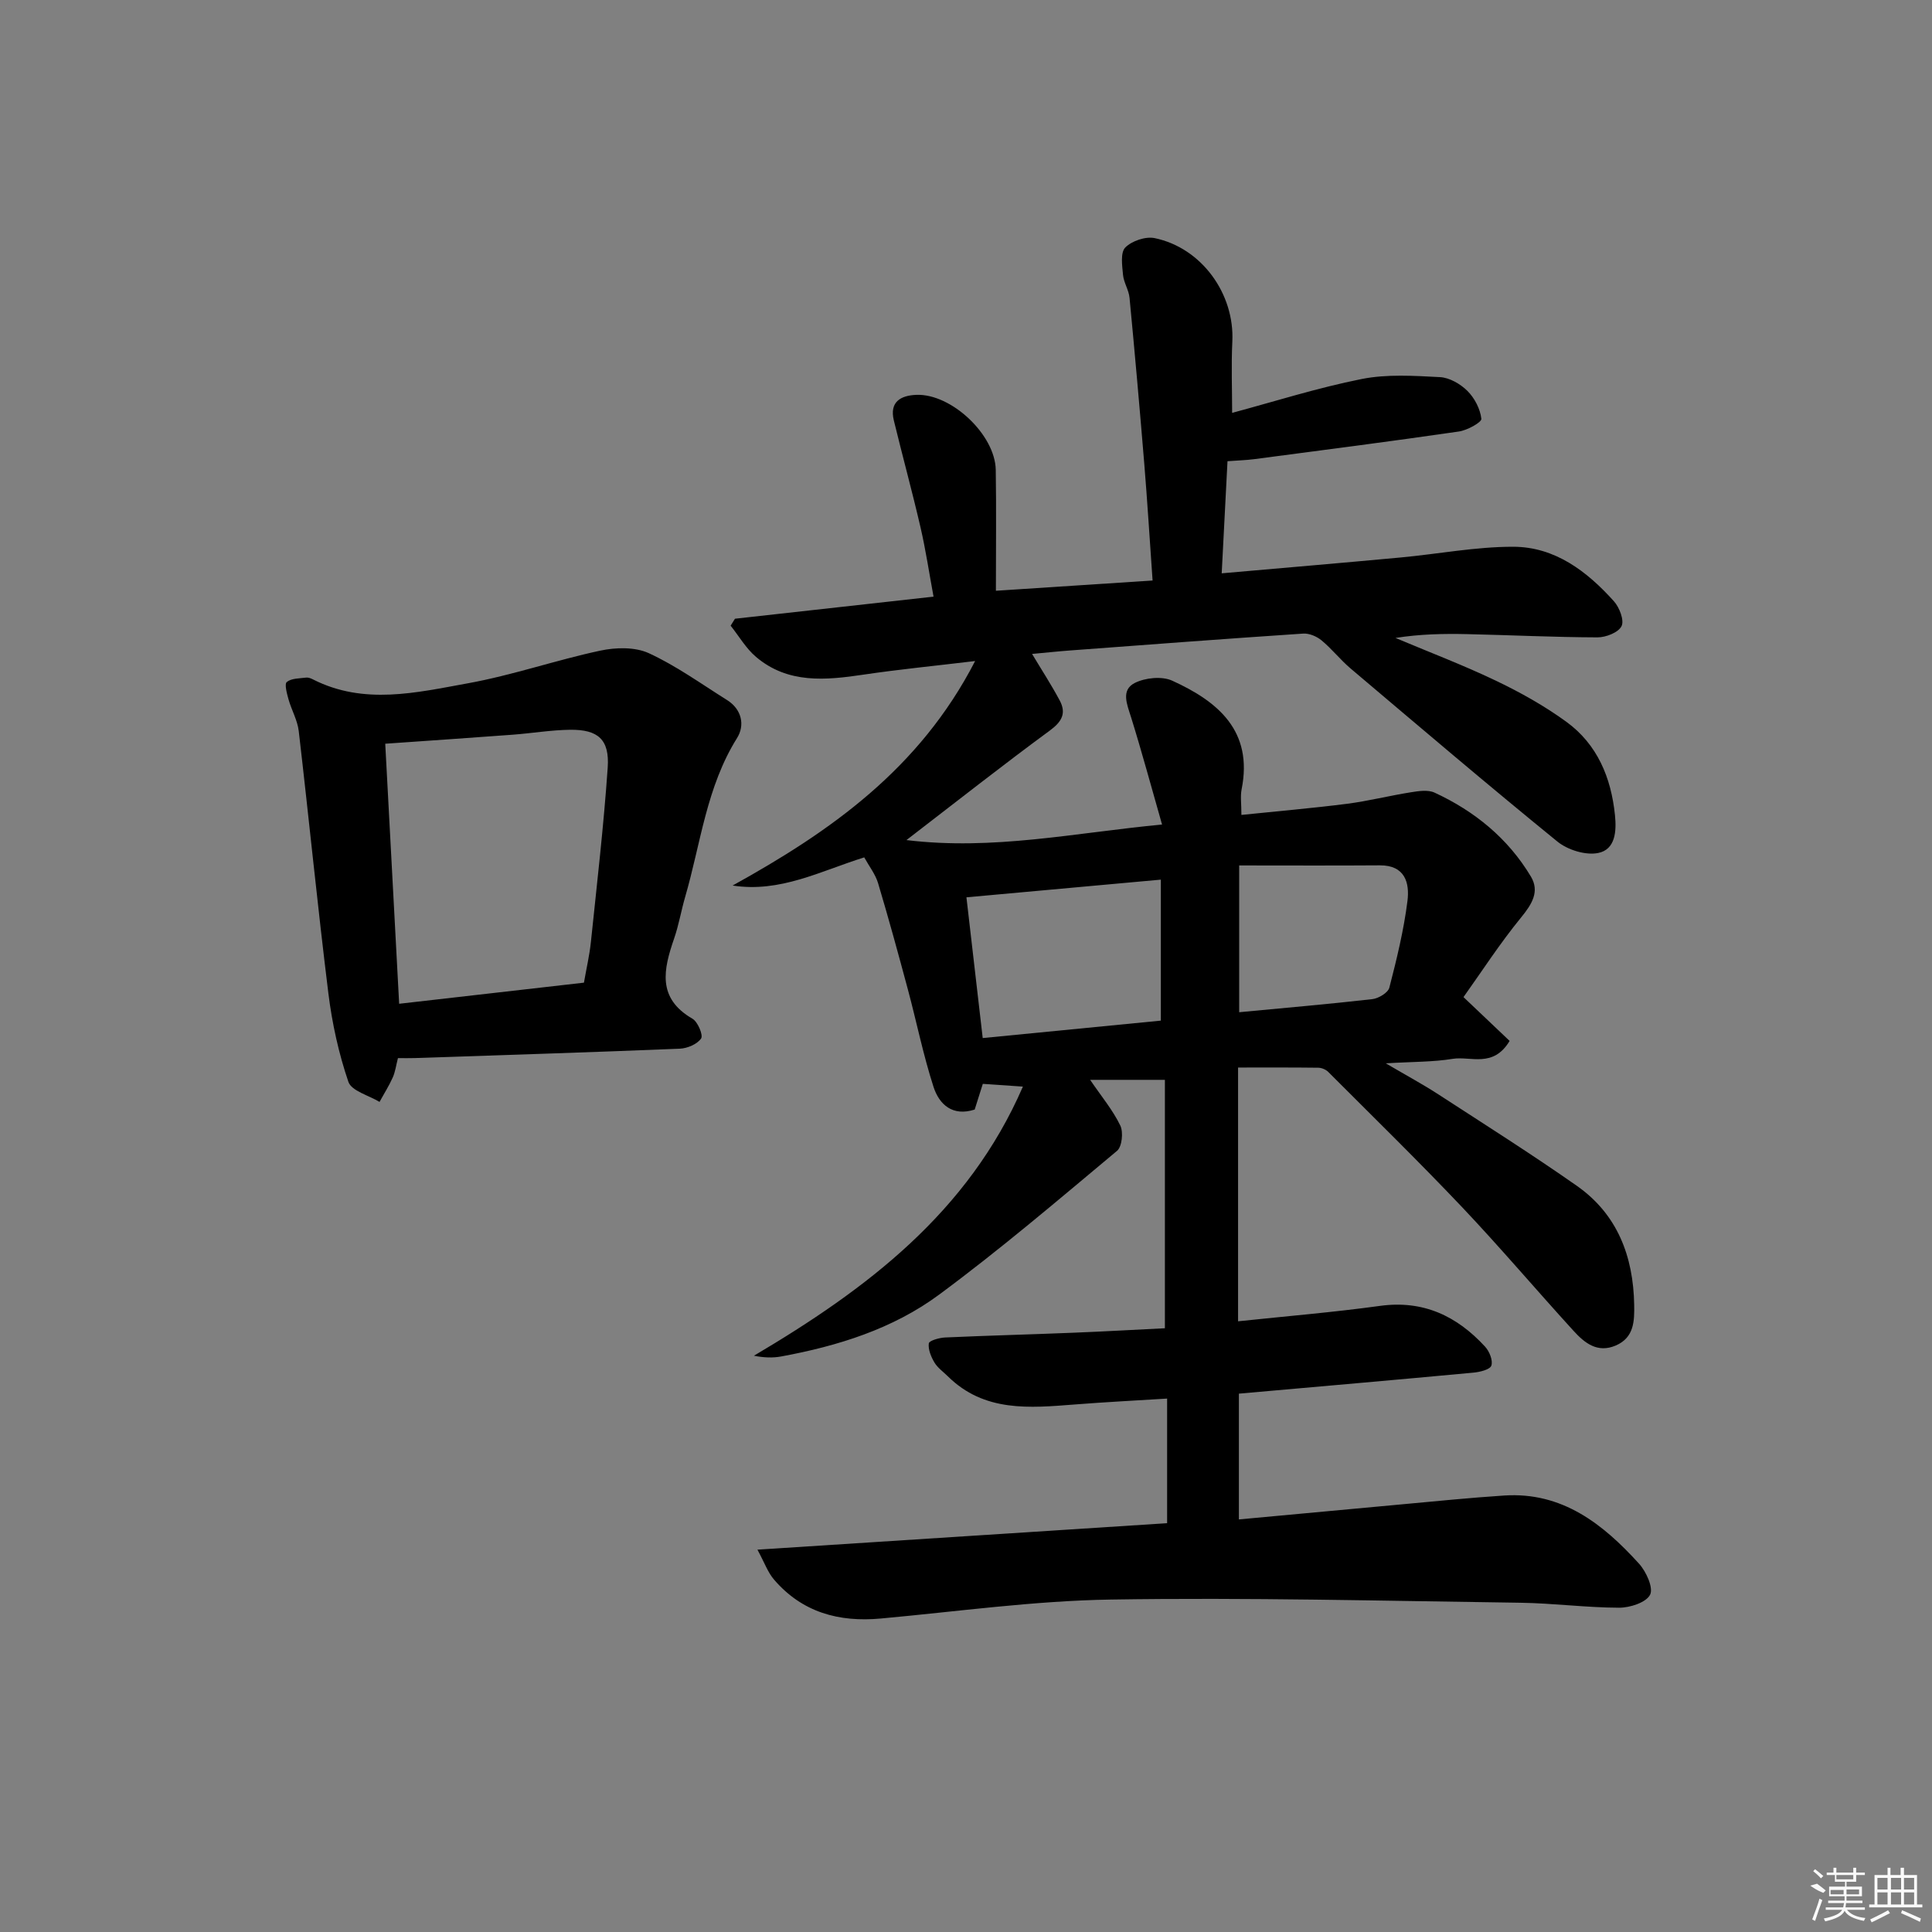 <svg enable-background="new 0 0 400 400" viewBox="0 0 400 400" xmlns="http://www.w3.org/2000/svg"><rect x="0" y="0" width="400" height="400" fill="#808080" stroke="none"/><path d="m156.82 320.84c29.11-1.88 56.9-3.68 84.82-5.48 0-8.68 0-16.81 0-25.8-6.4.4-12.76.72-19.1 1.22-9.38.73-18.75 1.63-26.3-5.83-.95-.94-2.11-1.75-2.77-2.85-.7-1.18-1.34-2.71-1.17-3.97.08-.57 2.18-1.17 3.39-1.22 8.8-.4 17.61-.62 26.42-.98 6.31-.25 12.61-.61 19.07-.93 0-17.36 0-34.38 0-51.43-5.41 0-10.26 0-15.48 0 2.38 3.49 4.72 6.29 6.25 9.47.66 1.37.35 4.37-.68 5.23-12.11 10.12-24.14 20.38-36.82 29.76-9.59 7.1-20.98 10.65-32.71 12.81-1.74.32-3.56.26-5.65-.15 23.33-13.8 44.38-29.64 55.69-55.72-3.12-.21-5.53-.38-8.3-.57-.51 1.63-1.09 3.46-1.68 5.32-4.56 1.48-7.34-1.02-8.53-4.71-2.13-6.6-3.5-13.43-5.3-20.14-1.98-7.37-3.99-14.73-6.18-22.04-.55-1.83-1.83-3.45-2.86-5.32-9.07 2.84-17.41 7.36-27.25 5.83 20.22-11.19 38.69-24.11 50.21-46.48-8.47 1.02-15.8 1.73-23.06 2.81-7.88 1.17-15.68 1.95-22.31-3.67-2.08-1.76-3.52-4.29-5.25-6.46.3-.48.6-.96.9-1.44 13.46-1.5 26.92-3 41.11-4.57-.9-4.84-1.61-9.66-2.71-14.4-1.71-7.39-3.72-14.71-5.51-22.08-.94-3.86 1.43-5.18 4.67-5.3 7.24-.28 16.31 8.26 16.43 15.54.13 8.12.03 16.24.03 25.02 11.28-.74 21.67-1.42 32.44-2.12-.6-8.49-1.08-16.39-1.73-24.29-.94-11.42-1.95-22.82-3.04-34.23-.15-1.62-1.2-3.15-1.35-4.76-.18-1.92-.57-4.62.47-5.67 1.36-1.37 4.2-2.33 6.08-1.94 9.75 2.02 16.57 11.56 16.08 21.42-.24 4.94-.04 9.9-.04 14.76 8.66-2.32 17.64-5.18 26.82-7.01 5.23-1.04 10.82-.67 16.21-.39 1.97.1 4.23 1.41 5.68 2.85 1.49 1.48 2.66 3.74 2.89 5.78.08.72-2.92 2.38-4.66 2.63-14.12 2.05-28.27 3.87-42.42 5.73-1.62.21-3.26.25-5.48.42-.4 7.72-.79 15.24-1.2 23.21 12.95-1.14 25.01-2.16 37.05-3.28 7.77-.72 15.53-2.23 23.3-2.22 8.64.01 15.28 5.08 20.86 11.29 1.14 1.27 2.17 3.95 1.57 5.15-.66 1.32-3.25 2.33-5 2.32-8.98-.03-17.95-.47-26.92-.67-4.89-.11-9.79-.02-14.88.79 6.95 2.93 14.02 5.61 20.81 8.86 5.06 2.42 10.05 5.21 14.58 8.51 6.4 4.66 9.26 11.55 10.05 19.31.34 3.3.12 7.15-3.52 7.85-2.59.5-6.26-.64-8.38-2.36-14.45-11.75-28.64-23.84-42.86-35.87-2.11-1.79-3.85-4.03-5.98-5.79-1-.83-2.56-1.5-3.82-1.41-16.08 1.07-32.16 2.29-48.23 3.49-2.61.19-5.22.48-7.89.72 1.98 3.31 4 6.4 5.73 9.65 1.38 2.6.48 4.35-2.04 6.2-9.72 7.14-19.2 14.62-29.7 22.69 17.96 2.18 34.78-1.5 52.92-3.22-2.22-7.76-4.18-15.04-6.42-22.23-.83-2.65-2.14-5.6.77-7.08 2.16-1.09 5.61-1.44 7.74-.48 9.48 4.31 16.81 10.39 14.38 22.52-.28 1.42-.04 2.95-.04 5.28 7.52-.78 14.7-1.39 21.84-2.3 4.43-.57 8.78-1.68 13.2-2.38 1.62-.26 3.57-.57 4.94.06 8.31 3.84 15.23 9.48 19.96 17.39 1.83 3.07.24 5.68-2 8.42-4.46 5.45-8.3 11.41-11.96 16.53 3.79 3.6 6.66 6.32 9.55 9.07-3.4 5.67-8.08 3.11-11.78 3.71-4.07.67-8.27.59-13.86.93 4.34 2.55 7.69 4.35 10.86 6.41 9.61 6.24 19.3 12.37 28.68 18.94 8.41 5.89 11.71 14.6 11.89 24.62.06 3.38 0 6.82-3.83 8.46-3.8 1.62-6.45-.55-8.72-3.04-7.74-8.48-15.17-17.26-23.06-25.59-9.04-9.53-18.44-18.72-27.73-28.02-.5-.5-1.38-.87-2.09-.87-5.45-.07-10.9-.04-16.58-.04v52.54c10-1.06 19.72-1.86 29.38-3.19 8.95-1.23 15.92 2.09 21.75 8.43.9.97 1.67 2.86 1.31 3.93-.28.83-2.38 1.34-3.72 1.46-16.04 1.5-32.08 2.89-48.55 4.35v26.04c11.24-1.04 22.42-2.09 33.6-3.11 7.12-.65 14.23-1.38 21.36-1.84 12-.77 20.44 5.91 27.88 14.11 1.49 1.64 3.02 5.01 2.29 6.44-.83 1.61-4.18 2.69-6.42 2.68-6.8-.02-13.6-.93-20.41-1.03-28.26-.38-56.54-1.11-84.79-.66-15.91.25-31.8 2.48-47.68 3.93-8.66.79-16.22-1.28-22.03-8.01-1.31-1.49-1.99-3.49-3.48-6.25zm83.52-109.53c0-9.99 0-19.48 0-29.19-13.78 1.25-26.89 2.44-40.25 3.66 1.13 9.74 2.22 19.21 3.37 29.14 12.55-1.24 24.84-2.44 36.88-3.61zm16.22-1.74c9.46-.9 18.53-1.68 27.57-2.71 1.29-.15 3.25-1.33 3.52-2.38 1.53-5.92 2.99-11.9 3.75-17.95.47-3.72-.49-7.4-5.71-7.37-9.56.07-19.13.02-29.13.02z"/><path d="m82.39 219.07c-.39 1.5-.55 2.83-1.07 4-.78 1.75-1.82 3.38-2.74 5.07-2.23-1.36-5.8-2.26-6.45-4.16-2.01-5.89-3.37-12.1-4.14-18.29-2.24-18.09-4.03-36.23-6.14-54.34-.26-2.24-1.5-4.35-2.12-6.57-.33-1.19-.87-3.15-.35-3.58.94-.78 2.61-.73 3.99-.91.46-.06 1 .15 1.44.38 10.53 5.35 21.39 2.73 32 .81 9.26-1.67 18.24-4.8 27.46-6.77 3.21-.69 7.19-.79 10.05.52 5.69 2.62 10.87 6.36 16.21 9.71 3.09 1.94 3.71 5.25 2.07 7.86-6.34 10.12-7.52 21.81-10.74 32.88-.83 2.86-1.32 5.82-2.29 8.63-2.19 6.36-3.59 12.33 3.79 16.6 1.11.64 2.26 3.41 1.8 4.09-.81 1.19-2.86 2.06-4.43 2.12-18.26.75-36.53 1.32-54.79 1.94-1.14.04-2.29.01-3.55.01zm38.51-15.62c.5-2.9 1.15-5.65 1.44-8.43 1.25-12.03 2.65-24.05 3.48-36.11.4-5.8-2-7.88-7.76-7.82-3.96.05-7.91.72-11.88 1.02-8.57.64-17.15 1.22-26.42 1.87.96 17.86 1.91 35.68 2.88 53.84 12.61-1.44 25.09-2.86 38.26-4.37z"/><g fill="#fafafa"><path d="m374.8 390.4 1.4-.4c.7.5 1.3 1 1.8 1.4l-.5.5c-1.5-.6-2.1-1.1-2.7-1.5zm1 7.3-.6-.3c.5-1.4 1.1-2.8 1.5-4.3.2.1.4.2.6.3-.5 1.3-1 2.8-1.5 4.3zm-.4-10.3.4-.4c.4.3 1 .8 1.7 1.4l-.5.5c-.4-.5-1-1-1.6-1.5zm2.5.3h1.7v-1h.6v1h3.5v-1h.6v1h1.8v.5h-1.8v1.4h-2v1h3.2v2h-3.2v.9h3.3v.5h-3.4c0 .3-.1.6-.1.9h4v.5h-3.7c.7.9 1.9 1.5 3.8 1.7-.1.2-.2.4-.3.6-2.1-.4-3.5-1.1-4-2.1-.4 1-1.8 1.7-4 2.2-.1-.2-.2-.4-.3-.6 2.1-.4 3.4-1 3.8-1.8h-3.4v-.5h3.6c.1-.3.1-.6.2-.9h-3.3v-.5h3.4c0-.3 0-.6 0-.9h-3.2v-2h3.3v-1h-2.1v-1.4h-1.7v-.5zm1.1 3.5v1h2.7c0-.3 0-.4 0-.4 0-.1 0-.2 0-.2 0-.1 0-.2 0-.3h-2.7zm1.2-3v.9h3.5v-.9zm4.7 3h-2.6v.6.4h2.6z"/><path d="m393.6 386.7h.6v1.5h2.7v6.1h1.1v.6h-11v-.6h1.1v-6.1h2.7v-1.5h.6v1.5h2.1v-1.5zm-2.7 8.8.4.6c-1.2.6-2.5 1.3-3.8 1.9-.1-.2-.2-.4-.3-.6 1.2-.6 2.5-1.2 3.7-1.9zm-2.2-6.7v2.4h2.1v-2.4zm0 3v2.5h2.1v-2.5zm2.8-3v2.4h2.1v-2.4zm0 3v2.5h2.1v-2.5zm6 6.1c-1.4-.7-2.7-1.3-3.9-1.8l.2-.6c1.5.6 2.7 1.2 3.9 1.7zm-1.2-9.1h-2.1v2.4h2.1zm-2.1 3v2.5h2.1v-2.5z"/></g></svg>